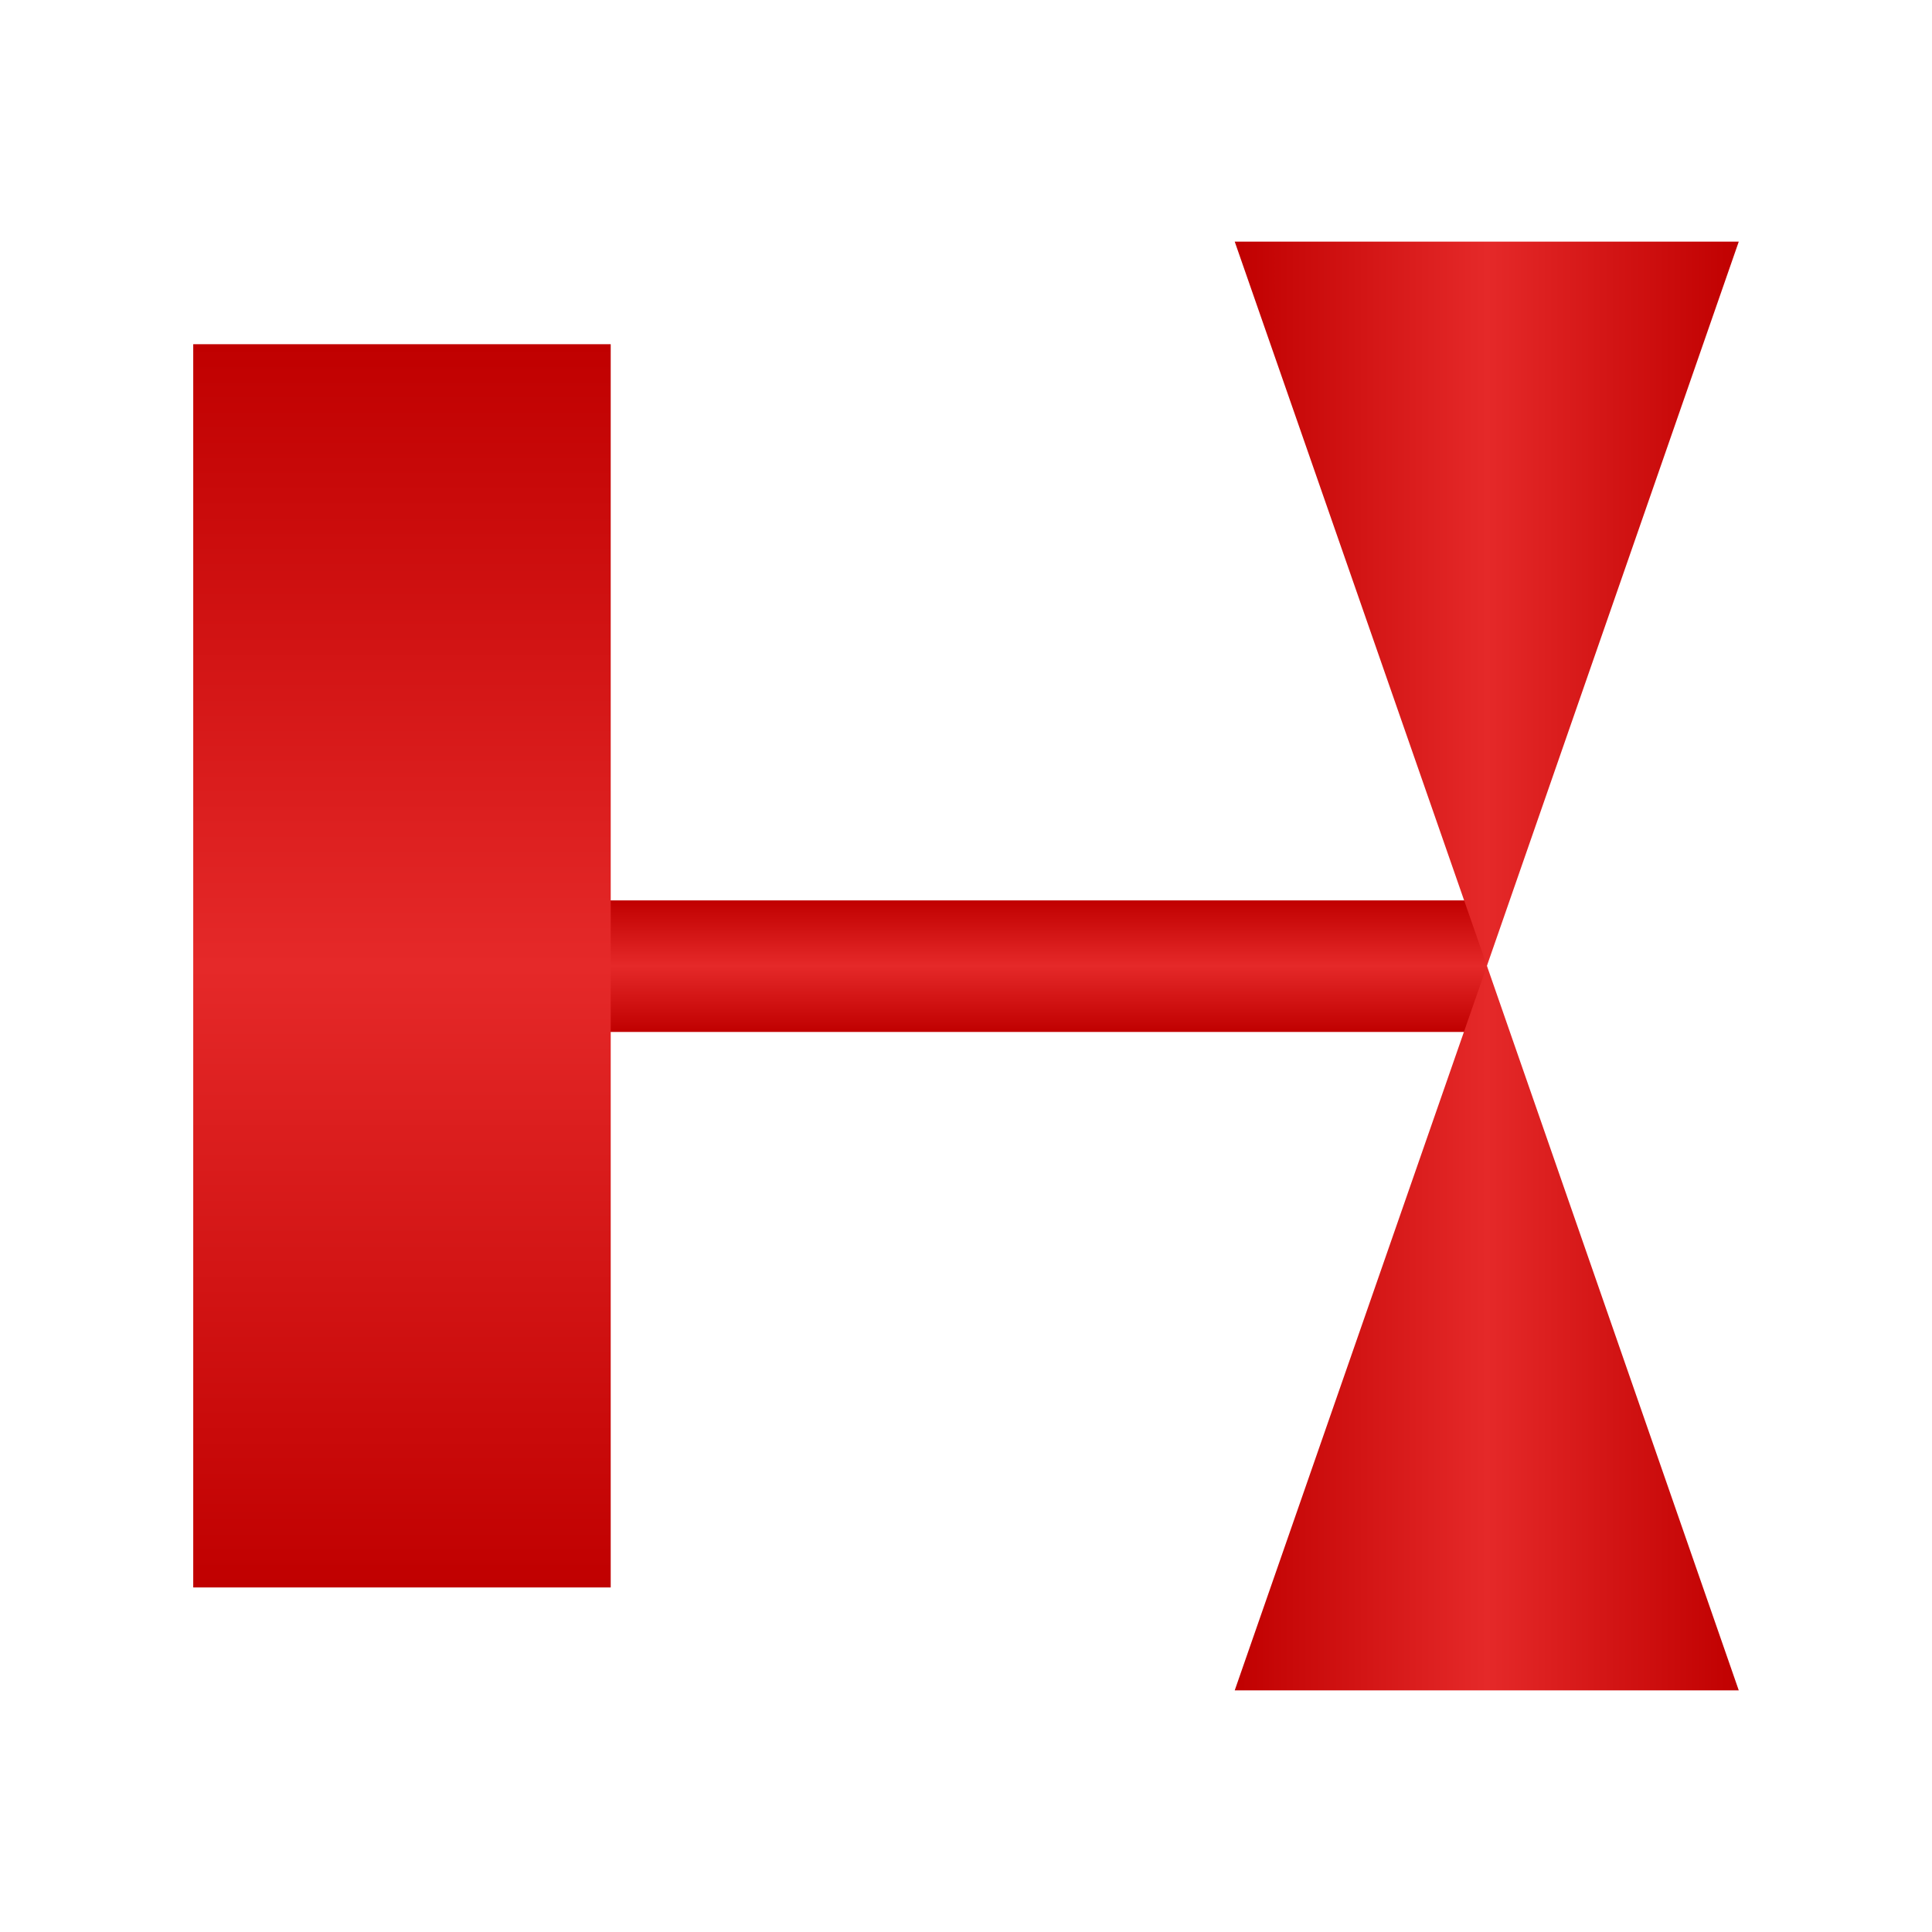 <?xml version="1.0" encoding="utf-8"?>
<!-- Generator: Adobe Illustrator 23.0.3, SVG Export Plug-In . SVG Version: 6.00 Build 0)  -->
<svg version="1.1" id="图层_1" xmlns="http://www.w3.org/2000/svg" xmlns:xlink="http://www.w3.org/1999/xlink" x="0px" y="0px"
	 viewBox="0 0 566.9 566.9" style="enable-background:new 0 0 566.9 566.9;" xml:space="preserve">
<style type="text/css">
	.st0{fill:url(#SVGID_1_);}
	.st1{fill:url(#SVGID_2_);}
	.st2{fill:url(#SVGID_3_);}
	.st3{fill:url(#SVGID_4_);}
</style>
<g>
	
		<linearGradient id="SVGID_1_" gradientUnits="userSpaceOnUse" x1="497.865" y1="292.684" x2="497.865" y2="331.325" gradientTransform="matrix(1 0 0 -1 -190.35 595.44)">
		<stop  offset="0" style="stop-color:#C00000"/>
		<stop  offset="0.5" style="stop-color:#E52929"/>
		<stop  offset="1" style="stop-color:#C00000"/>
	</linearGradient>
	<rect x="178.7" y="264.2" class="st0" width="257.6" height="38.6"/>
	
		<linearGradient id="SVGID_2_" gradientUnits="userSpaceOnUse" x1="308.315" y1="129.625" x2="308.315" y2="494.425" gradientTransform="matrix(1 0 0 -1 -190.35 595.44)">
		<stop  offset="0" style="stop-color:#C00000"/>
		<stop  offset="0.5" style="stop-color:#E52929"/>
		<stop  offset="1" style="stop-color:#C00000"/>
	</linearGradient>
	<rect x="56.7" y="101" class="st1" width="122.5" height="364.8"/>
	<g>
		
			<linearGradient id="SVGID_3_" gradientUnits="userSpaceOnUse" x1="700.565" y1="205.726" x2="552.665" y2="205.726" gradientTransform="matrix(1 0 0 -1 -190.35 595.44)">
			<stop  offset="0" style="stop-color:#C00000"/>
			<stop  offset="0.5" style="stop-color:#E52929"/>
			<stop  offset="1" style="stop-color:#C00000"/>
		</linearGradient>
		<polygon class="st2" points="362.3,496 436.3,283.4 436.3,283.4 510.2,496 		"/>
		
			<linearGradient id="SVGID_4_" gradientUnits="userSpaceOnUse" x1="515.069" y1="342.723" x2="367.169" y2="342.723" gradientTransform="matrix(-1 0 0 1 877.384 -165.558)">
			<stop  offset="0" style="stop-color:#C00000"/>
			<stop  offset="0.5" style="stop-color:#E52929"/>
			<stop  offset="1" style="stop-color:#C00000"/>
		</linearGradient>
		<polygon class="st3" points="510.2,70.9 436.3,283.4 436.3,283.4 362.3,70.9 		"/>
	</g>
</g>
</svg>
